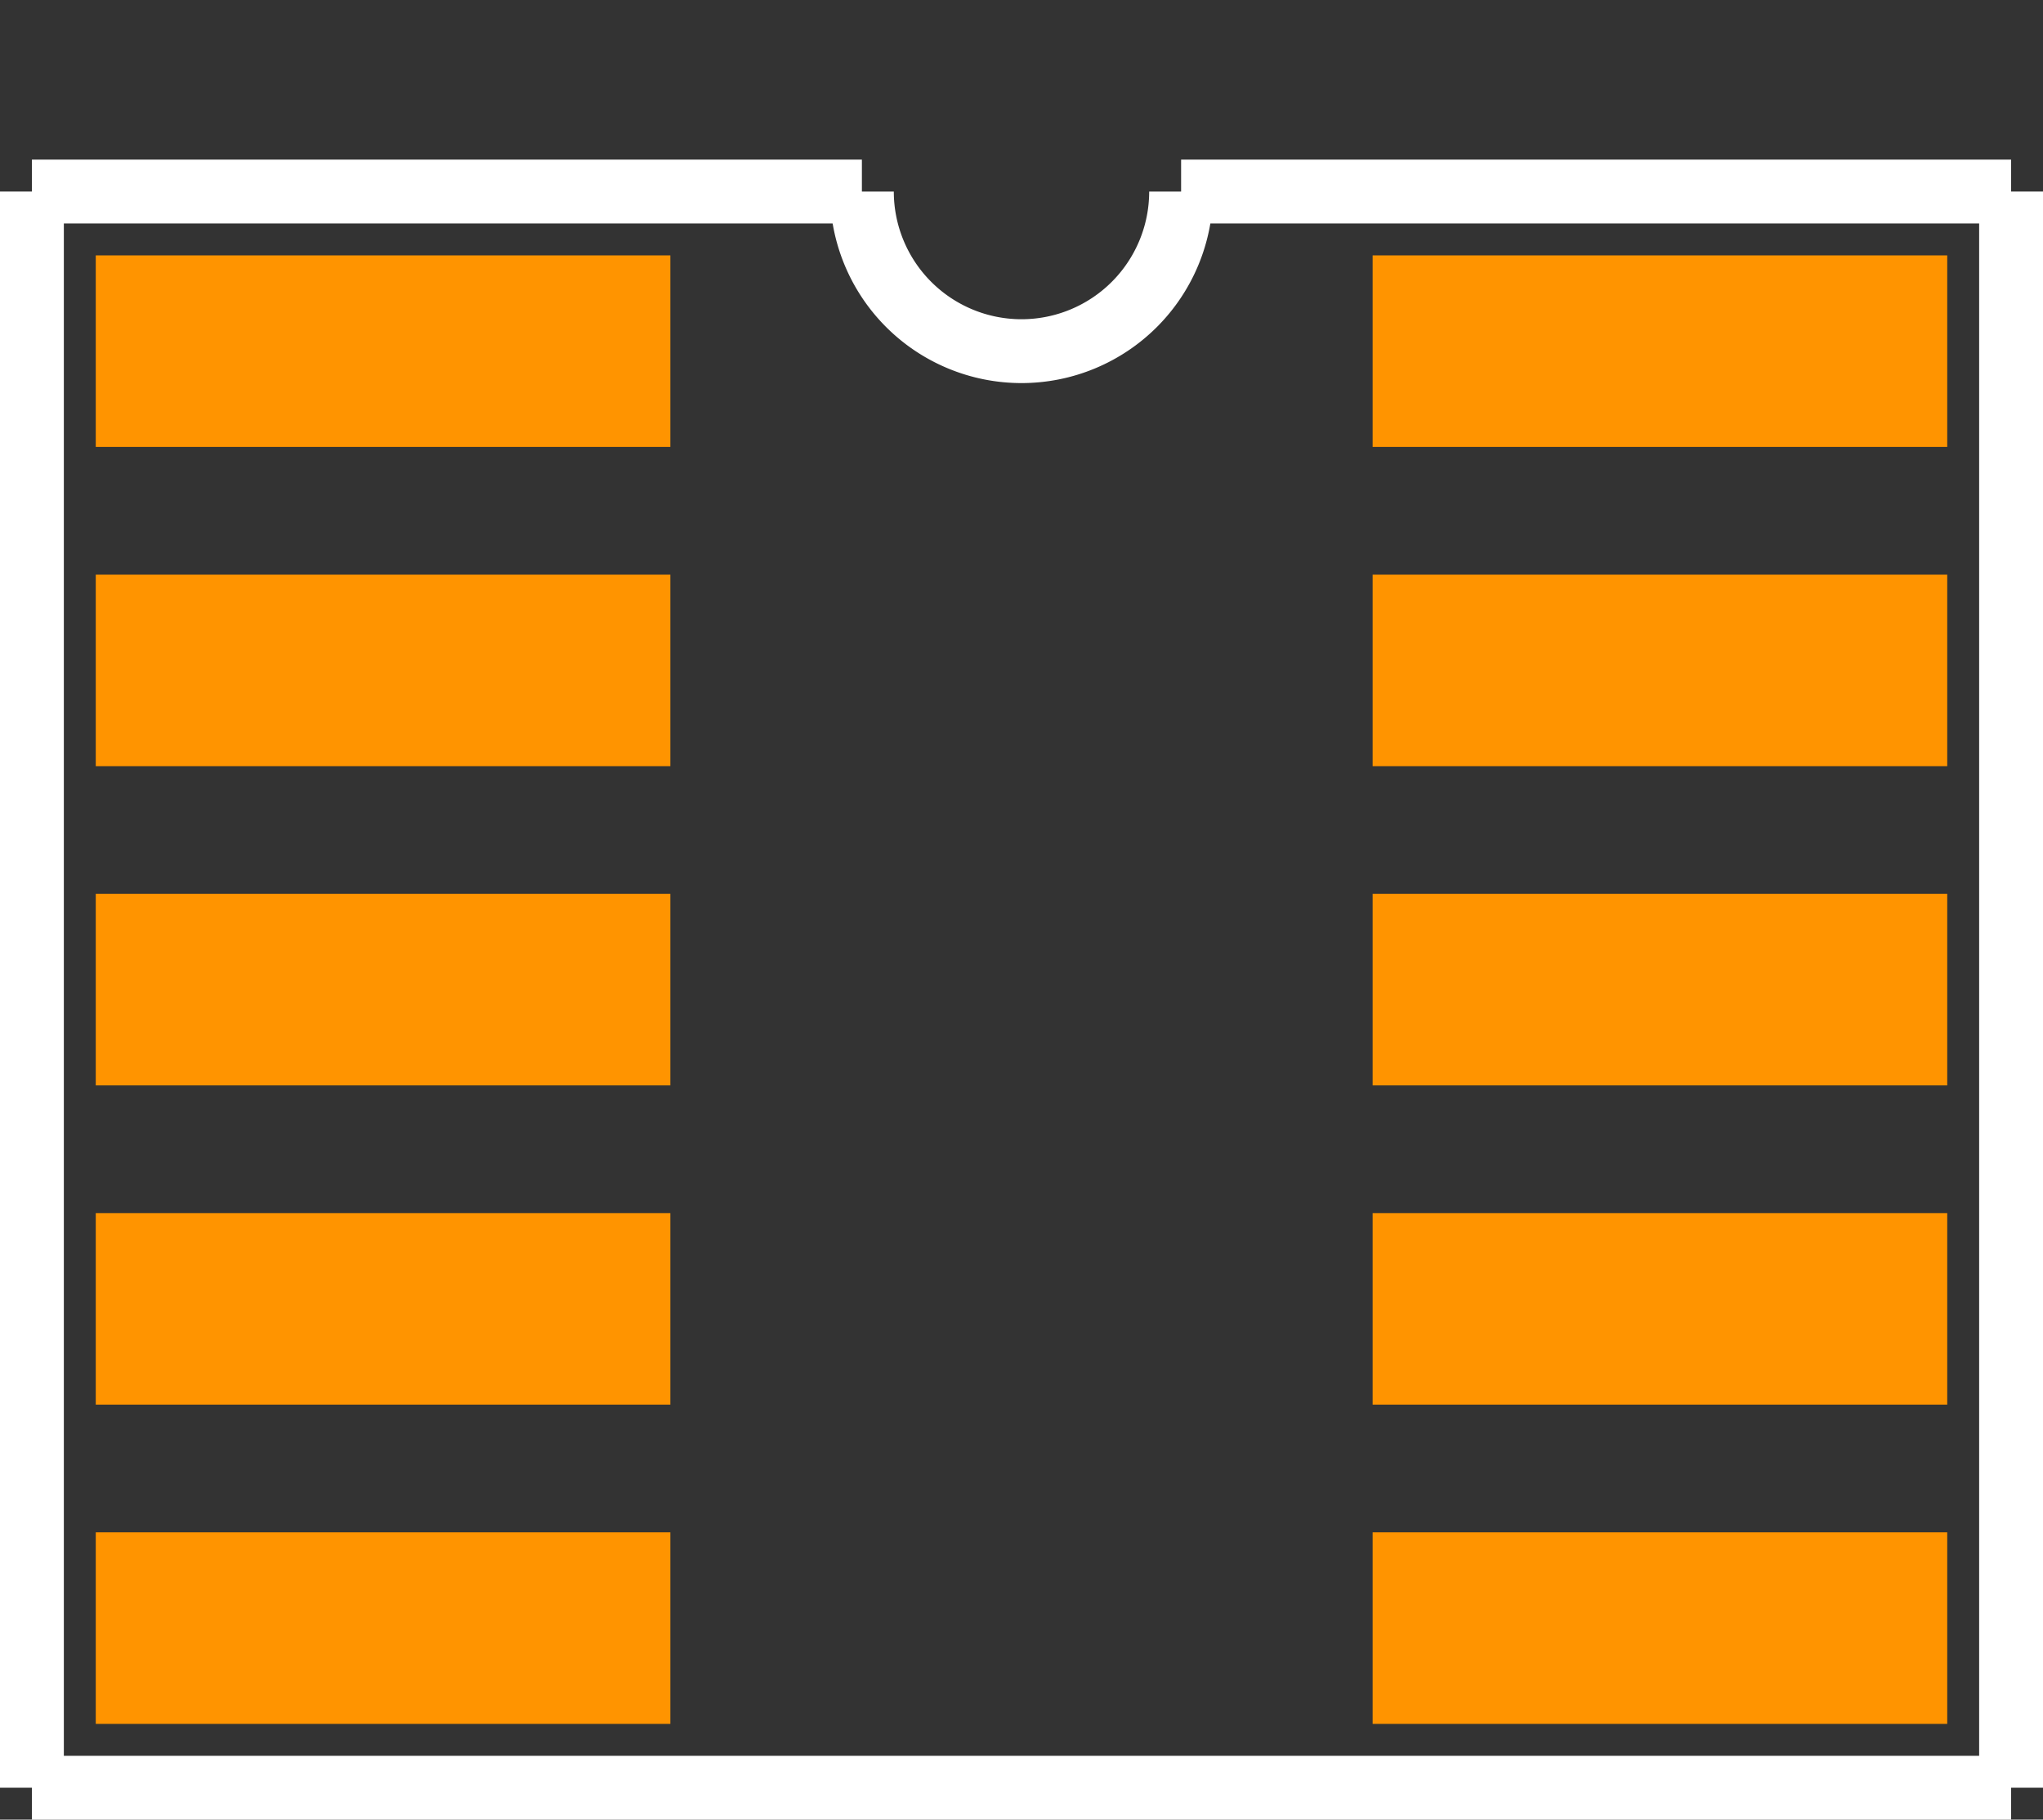 <?xml version="1.0" encoding="UTF-8" standalone="no"?> <svg xmlns:svg="http://www.w3.org/2000/svg" xmlns="http://www.w3.org/2000/svg" version="1.2" baseProfile="tiny" x="0in" y="0in" width="0.32in" height="0.285in" viewBox="0 0 32000 28500" ><rect x="0" y="0" width="32000" height="28500" fill="#333333" stroke="none"/><title>MINICIRCUITS_CB518.fp</title><desc>Geda footprint file 'MINICIRCUITS_CB518.fp' converted by Fritzing</desc><g id="copper0"/>
<g id="copper1">
 <line fill="none" connectorname="1" stroke="#ff9400" stroke-linejoin="miter" stroke-linecap="square" id="connector0pin" y1="5500" x1="3000" y2="5500" stroke-width="3000" x2="9000"/>
 <line fill="none" connectorname="2" stroke="#ff9400" stroke-linejoin="miter" stroke-linecap="square" id="connector1pin" y1="10500" x1="3000" y2="10500" stroke-width="3000" x2="9000"/>
 <line fill="none" connectorname="3" stroke="#ff9400" stroke-linejoin="miter" stroke-linecap="square" id="connector2pin" y1="15500" x1="3000" y2="15500" stroke-width="3000" x2="9000"/>
 <line fill="none" connectorname="4" stroke="#ff9400" stroke-linejoin="miter" stroke-linecap="square" id="connector3pin" y1="20500" x1="3000" y2="20500" stroke-width="3000" x2="9000"/>
 <line fill="none" connectorname="5" stroke="#ff9400" stroke-linejoin="miter" stroke-linecap="square" id="connector4pin" y1="25500" x1="3000" y2="25500" stroke-width="3000" x2="9000"/>
 <line fill="none" connectorname="6" stroke="#ff9400" stroke-linejoin="miter" stroke-linecap="square" id="connector5pin" y1="25500" x1="29000" y2="25500" stroke-width="3000" x2="23000"/>
 <line fill="none" connectorname="7" stroke="#ff9400" stroke-linejoin="miter" stroke-linecap="square" id="connector6pin" y1="20500" x1="29000" y2="20500" stroke-width="3000" x2="23000"/>
 <line fill="none" connectorname="8" stroke="#ff9400" stroke-linejoin="miter" stroke-linecap="square" id="connector7pin" y1="15500" x1="29000" y2="15500" stroke-width="3000" x2="23000"/>
 <line fill="none" connectorname="9" stroke="#ff9400" stroke-linejoin="miter" stroke-linecap="square" id="connector8pin" y1="10500" x1="29000" y2="10500" stroke-width="3000" x2="23000"/>
 <line fill="none" connectorname="10" stroke="#ff9400" stroke-linejoin="miter" stroke-linecap="square" id="connector9pin" y1="5500" x1="29000" y2="5500" stroke-width="3000" x2="23000"/>
</g>
<g id="silkscreen">
 <line fill="none" stroke="white" y1="3000" x1="500" y2="28000" stroke-width="1000" x2="500"/>
 <line fill="none" stroke="white" y1="28000" x1="500" y2="28000" stroke-width="1000" x2="31500"/>
 <line fill="none" stroke="white" y1="28000" x1="31500" y2="3000" stroke-width="1000" x2="31500"/>
 <line fill="none" stroke="white" y1="3000" x1="500" y2="3000" stroke-width="1000" x2="13500"/>
 <line fill="none" stroke="white" y1="3000" x1="31500" y2="3000" stroke-width="1000" x2="18500"/>
 <path fill="none" stroke="white" stroke-width="1000" d="M13500,3000a2500,2500,0,1,0,5000,0"/>
</g>
</svg>